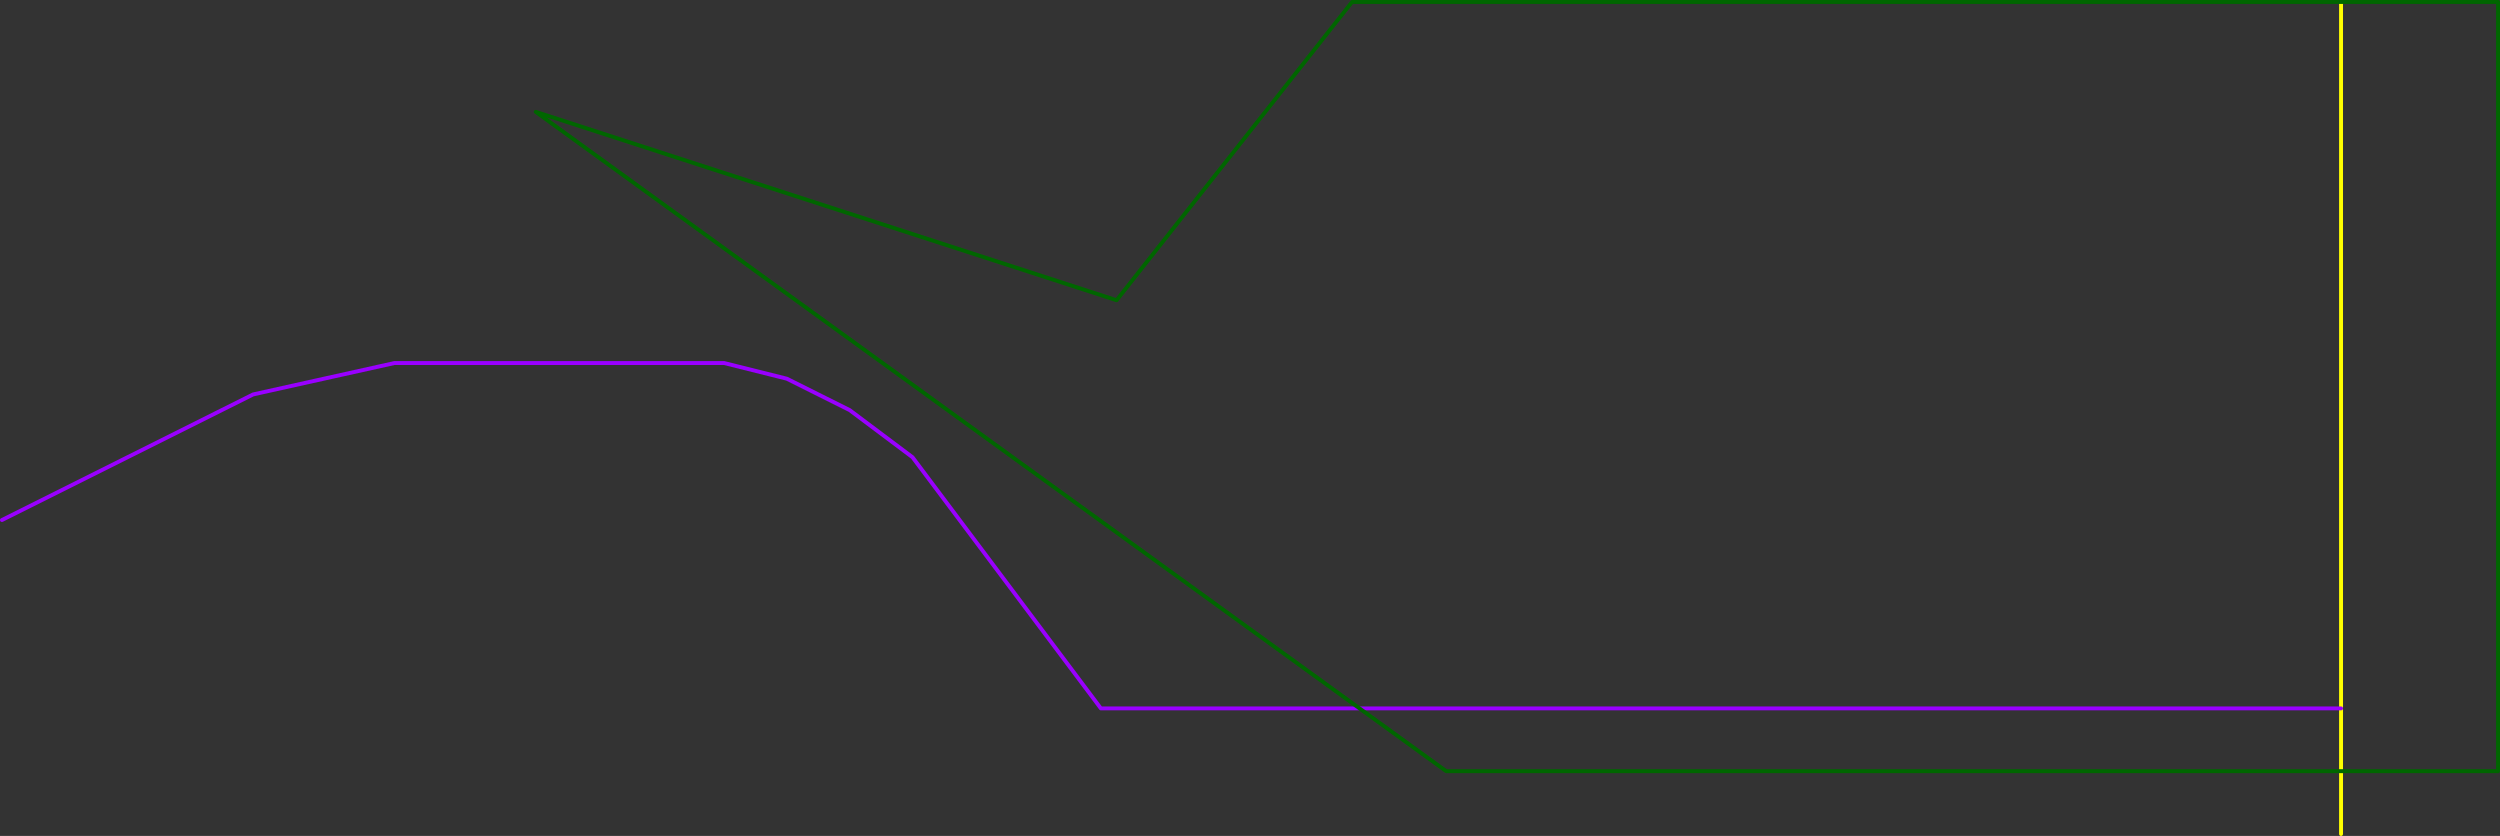 <?xml version="1.0" encoding="UTF-8" standalone="no"?>
<svg xmlns:ffdec="https://www.free-decompiler.com/flash" xmlns:xlink="http://www.w3.org/1999/xlink" ffdec:objectType="frame" height="1065.0px" width="3185.0px" xmlns="http://www.w3.org/2000/svg">
  <rect width="100%" height="100%" fill="#333333" stroke="none"/>
  <g transform="matrix(1.0, 0.0, 0.0, 1.0, 682.5, -37.5)">
    <use ffdec:characterId="430" height="1065.0" transform="matrix(1.0, 0.0, 0.0, 1.0, -682.5, 37.5)" width="3185.0" xlink:href="#shape0"/>
  </g>
  <defs>
    <g id="shape0" transform="matrix(1.0, 0.0, 0.0, 1.0, 682.5, -37.5)">
      <path d="M2300.0 1100.0 L2300.0 940.0 2300.0 40.0" fill="none" stroke="#ffff00" stroke-linecap="round" stroke-linejoin="round" stroke-width="5.0"/>
      <path d="M2300.0 940.0 L720.0 940.0 480.0 620.0 400.0 560.0 320.0 520.0 240.0 500.0 -180.0 500.0 -360.0 540.0 -680.0 700.0" fill="none" stroke="#9900ff" stroke-linecap="round" stroke-linejoin="round" stroke-width="5.0"/>
      <path d="M2500.0 1020.0 L1160.0 1020.0 0.0 180.0 740.0 420.0 1040.0 40.0 2500.0 40.0 2500.0 1020.0 Z" fill="none" stroke="#006600" stroke-linecap="round" stroke-linejoin="round" stroke-width="5.0"/>
    </g>
  </defs>
</svg>
